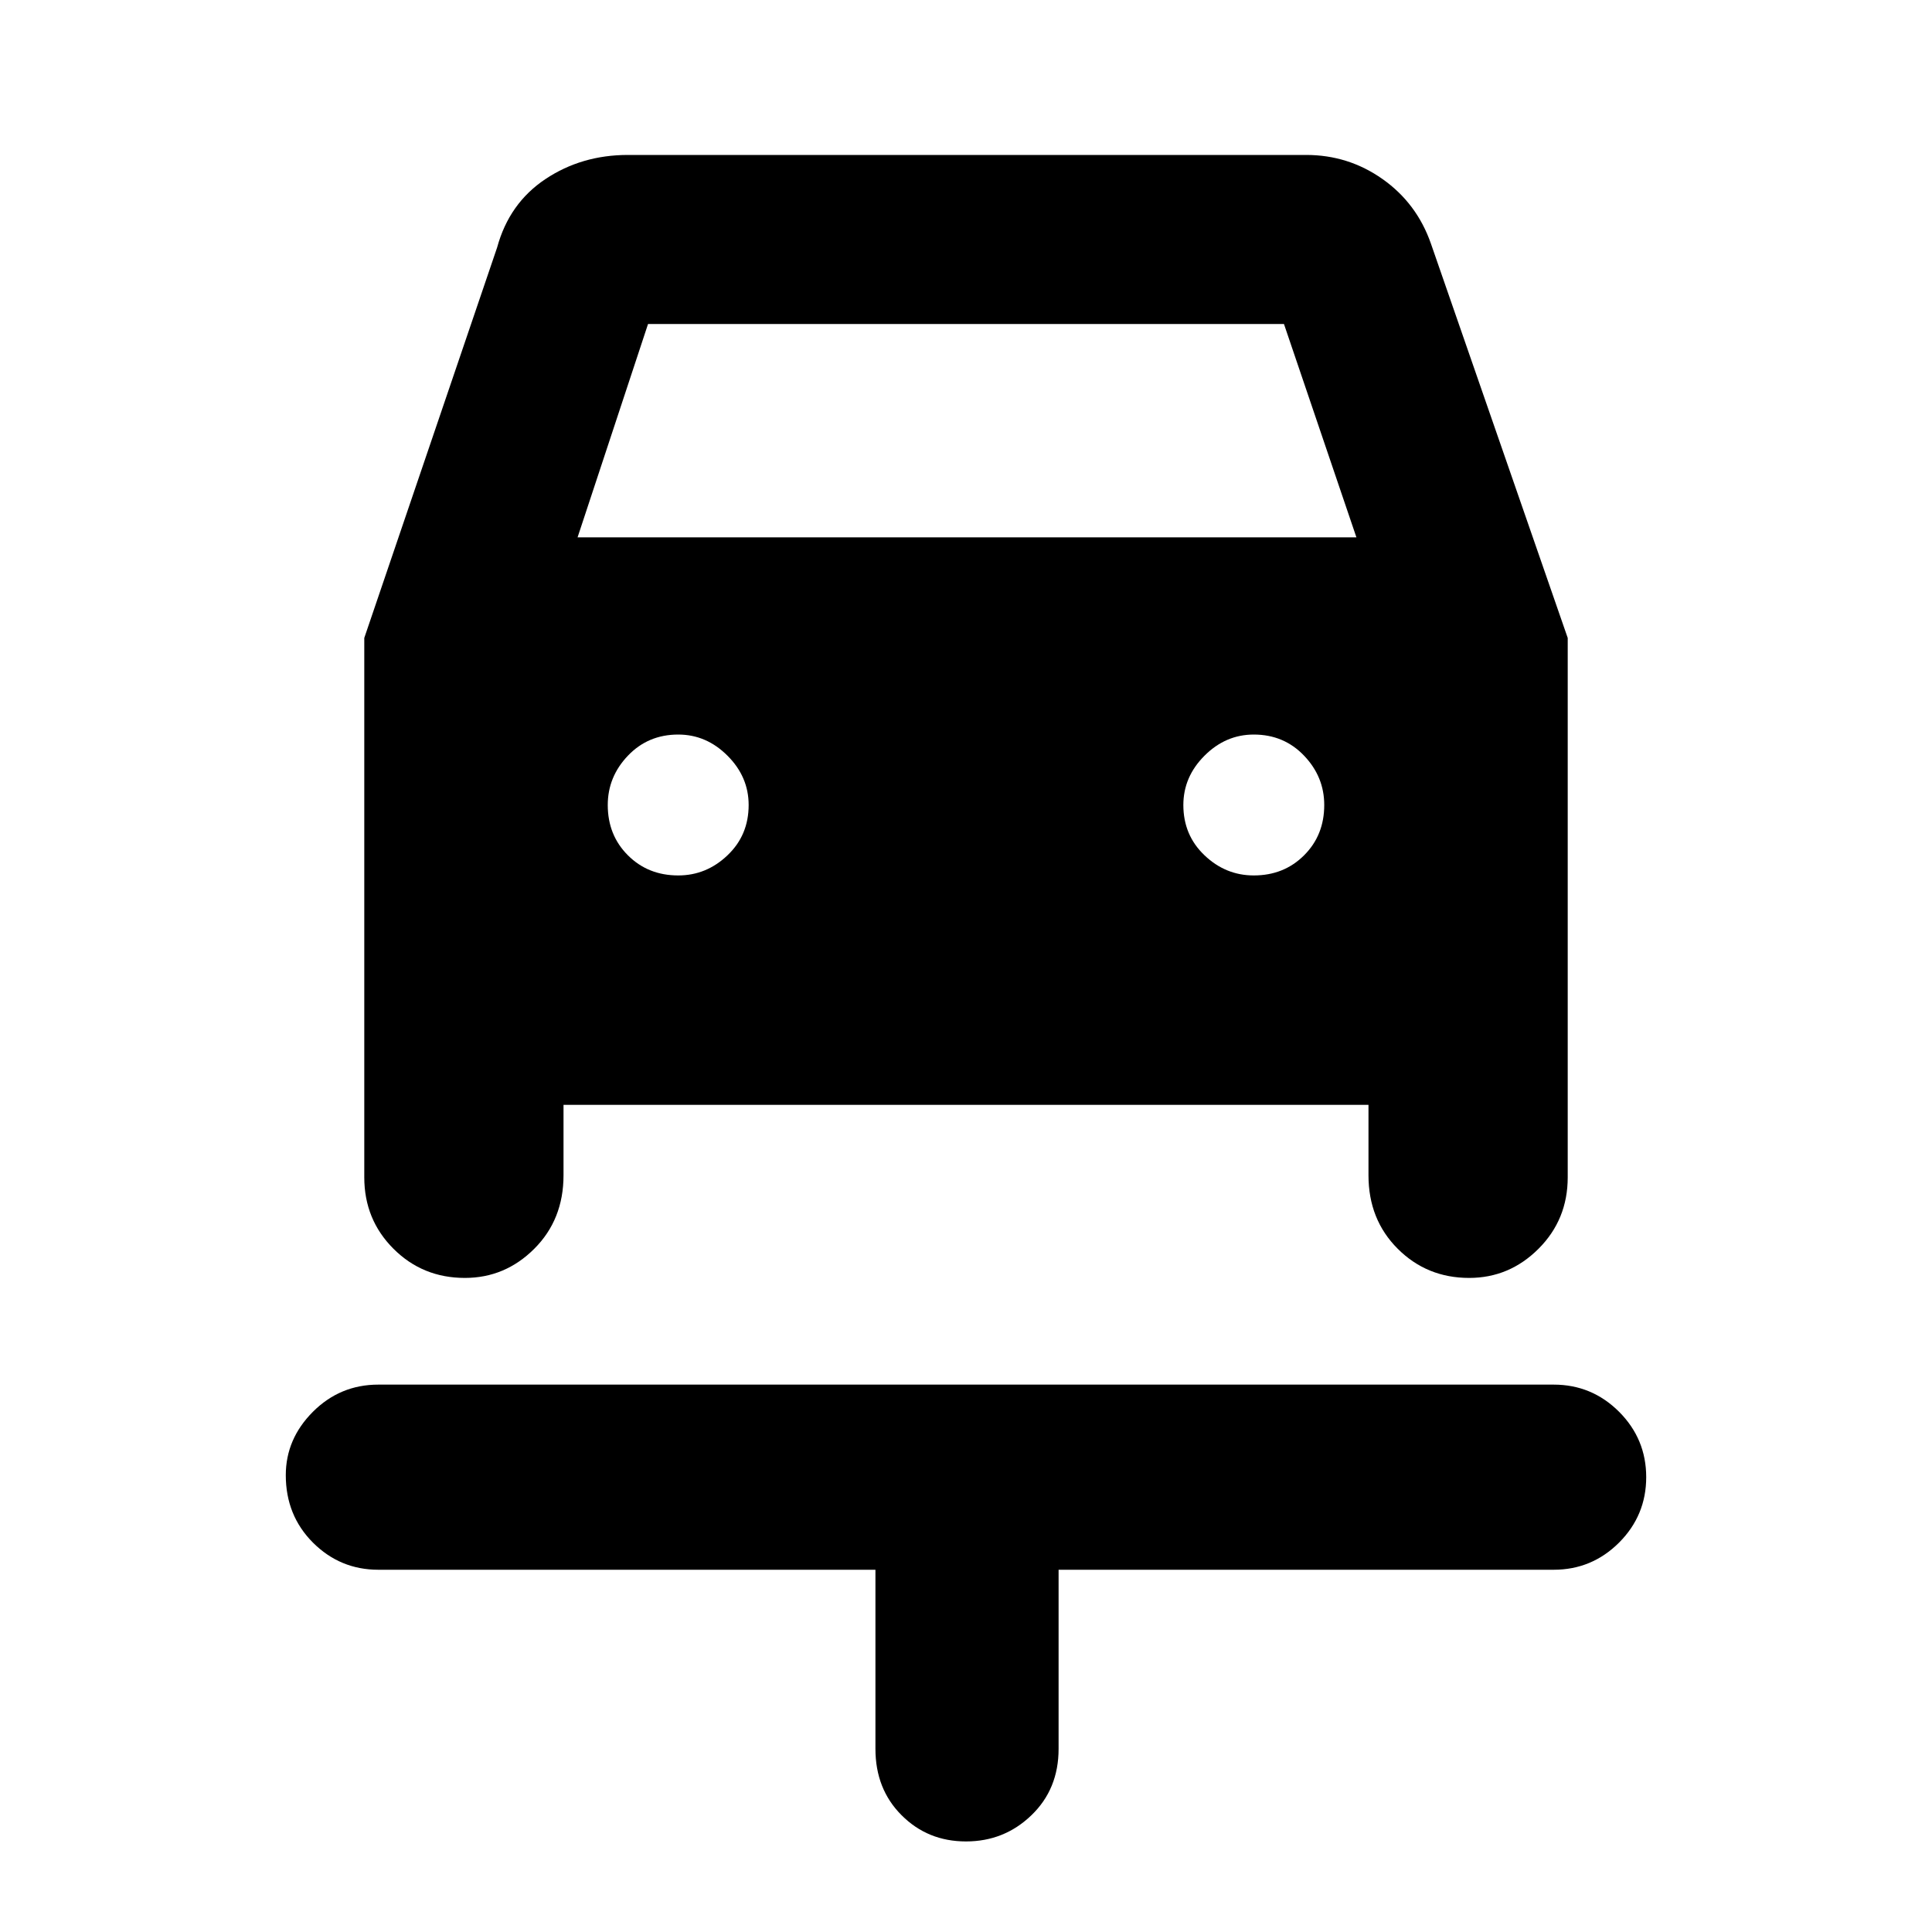 <svg xmlns="http://www.w3.org/2000/svg" height="40" width="40"><path d="M20 38.125q-.792 0-1.333-.542-.542-.541-.542-1.375V32.5H7.833q-.791 0-1.354-.562-.562-.563-.562-1.396 0-.75.562-1.313.563-.562 1.354-.562h24.334q.791 0 1.354.562.562.563.562 1.354 0 .792-.562 1.355-.563.562-1.354.562h-10.25v3.708q0 .834-.563 1.375-.562.542-1.354.542Zm-5.958-20q.583 0 1.02-.417.438-.416.438-1.041 0-.584-.438-1.021-.437-.438-1.02-.438-.625 0-1.042.438-.417.437-.417 1.021 0 .625.417 1.041.417.417 1.042.417Zm11.916 0q.625 0 1.042-.417.417-.416.417-1.041 0-.584-.417-1.021-.417-.438-1.042-.438-.583 0-1.02.438-.438.437-.438 1.021 0 .625.438 1.041.437.417 1.02.417ZM9.625 26.458q-.875 0-1.479-.604-.604-.604-.604-1.479V13.208l2.75-8.083q.25-.917 1-1.417t1.708-.5h14.042q.875 0 1.583.5t1 1.334l2.833 8.166v11.167q0 .875-.604 1.479-.604.604-1.437.604-.875 0-1.479-.604-.605-.604-.605-1.521v-1.458H11.667v1.458q0 .917-.605 1.521-.604.604-1.437.604Zm2.333-15.333h16.125l-1.5-4.417H13.417Z"/></svg>